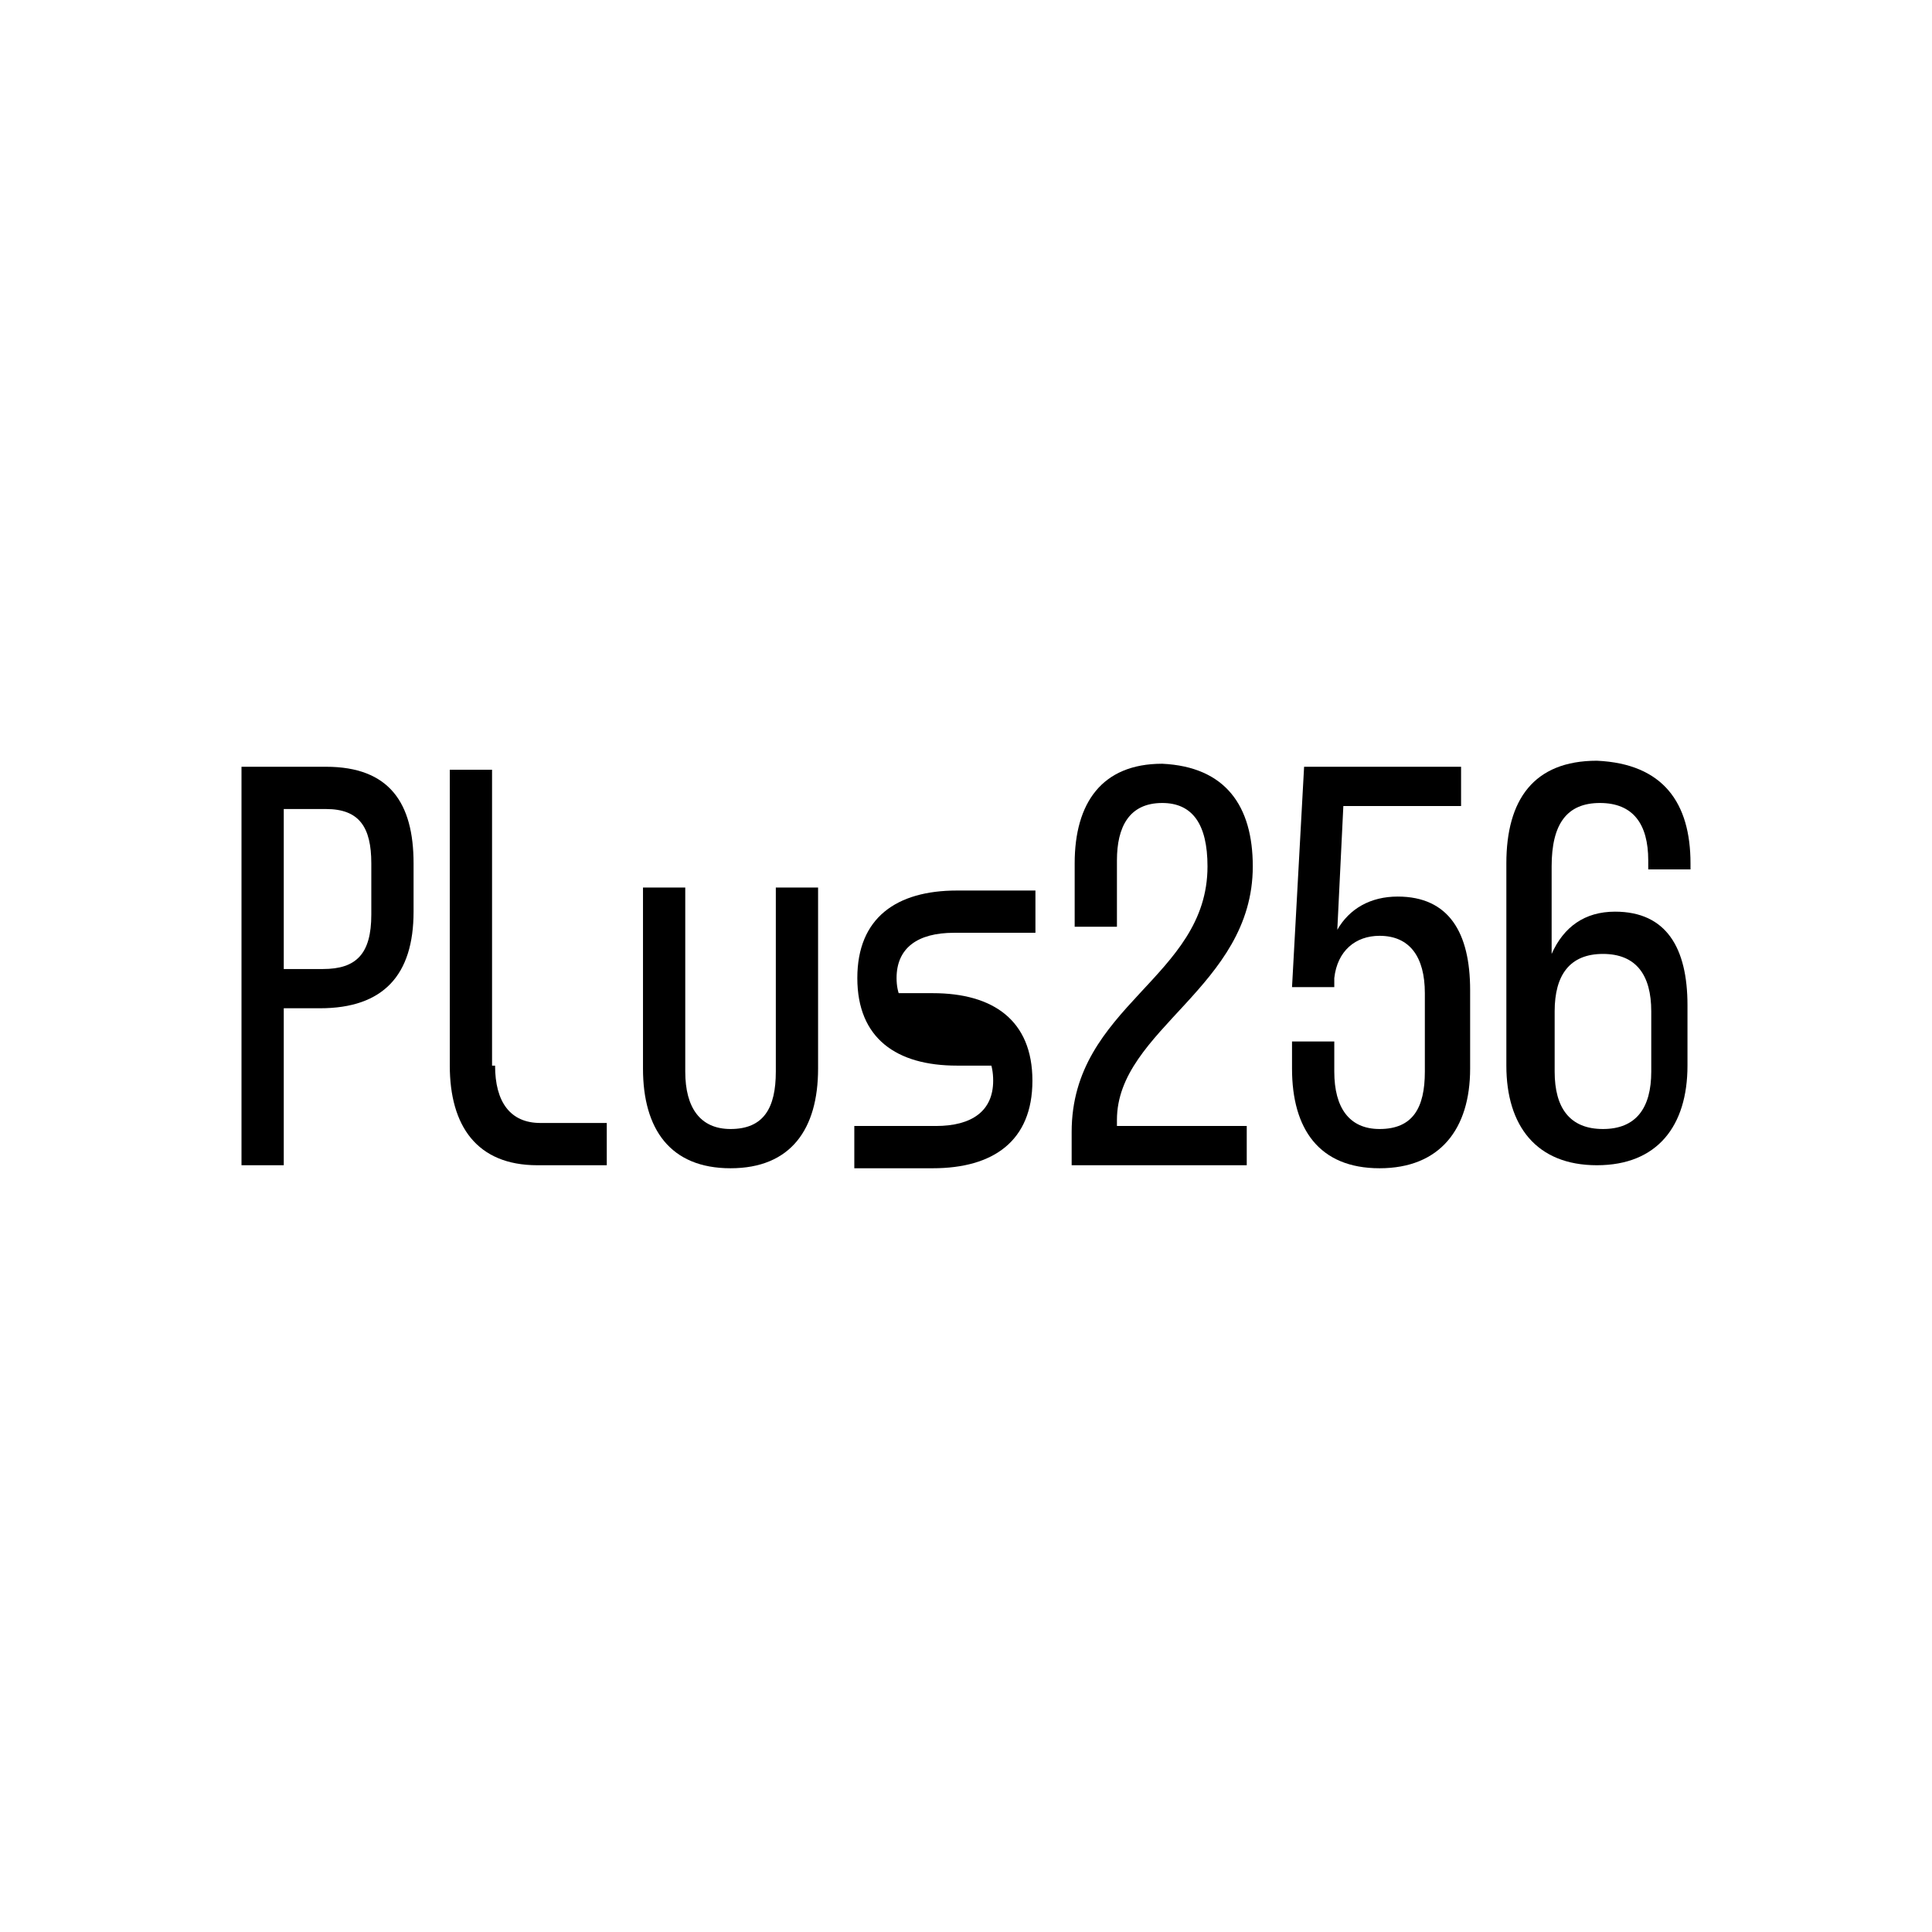 <svg version="1.1" id="ic_logotype" class="trend_item_icon" xmlns="http://www.w3.org/2000/svg" x="0px" y="0px"
	 viewBox="0 0 64 64" style="enable-background:new 0 0 64 64;" xml:space="preserve">
<g>
	<path d="M10.8,25.4c2.1,0,2.9,1.2,2.9,3.2v1.6c0,2.1-1,3.2-3.1,3.2H9.4v5.2H8V25.4H10.8z M10.7,32.1c1.1,0,1.6-0.5,1.6-1.8v-1.7
		c0-1.2-0.4-1.8-1.5-1.8H9.4v5.3H10.7z"/>
	<path id="XMLID_8_" d="M22.7,35.5c0,1.2,0.5,1.9,1.5,1.9c1.1,0,1.5-0.7,1.5-1.9v-6.1h1.4v6c0,2-0.9,3.3-2.9,3.3
		c-2,0-2.9-1.3-2.9-3.3v-6h1.4V35.5z"/>
	<path id="XMLID_7_" d="M16.4,35.3c0,1.2,0.5,1.9,1.5,1.9h2.2v1.4h-2.3c-2,0-2.9-1.3-2.9-3.3v-9.8h1.4V35.3z"/>
	<path id="XMLID_6_" d="M41.5,28.7c0,4-4.5,5.4-4.5,8.4v0.2h4.3v1.3h-5.8v-1.1c0-4.2,4.5-5.1,4.5-8.8c0-1.4-0.5-2.1-1.5-2.1
		c-1.1,0-1.5,0.8-1.5,1.9v2.2h-1.4v-2.1c0-2,0.9-3.3,2.9-3.3C40.6,25.4,41.5,26.7,41.5,28.7"/>
	<path id="XMLID_5_" d="M44.3,30.8c0.4-0.7,1.1-1.1,2-1.1c1.7,0,2.4,1.2,2.4,3.1v2.6c0,2-1,3.3-3,3.3c-2,0-2.9-1.3-2.9-3.3v-0.9h1.4
		v1c0,1.2,0.5,1.9,1.5,1.9c1.1,0,1.5-0.7,1.5-1.9v-2.6c0-1.2-0.5-1.9-1.5-1.9c-0.8,0-1.4,0.5-1.5,1.4v0.3h-1.4l0.4-7.3h5.2v1.3h-3.9
		L44.3,30.8z"/>
	<path d="M56,28.6v0.2h-1.4v-0.3c0-1.2-0.5-1.9-1.6-1.9c-1.1,0-1.6,0.7-1.6,2.1v2.9c0.4-0.9,1.1-1.4,2.1-1.4c1.7,0,2.4,1.2,2.4,3.1
		v2c0,2-1,3.3-3,3.3c-2,0-3-1.3-3-3.3v-6.7c0-2.1,0.9-3.4,3-3.4C55.1,25.3,56,26.6,56,28.6 M51.5,33.5v2c0,1.2,0.5,1.9,1.6,1.9
		c1.1,0,1.6-0.7,1.6-1.9v-2c0-1.2-0.5-1.9-1.6-1.9C52,31.6,51.5,32.3,51.5,33.5"/>
	<path id="XMLID_2_" d="M31,37.3c1.2,0,1.9-0.5,1.9-1.5c0-1.1-0.7-1.5-1.9-1.5h-1.7v-1.4h1.6c2,0,3.3,0.9,3.3,2.9
		c0,2-1.3,2.9-3.3,2.9h-2.6v-1.4H31z"/>
	<path id="XMLID_1_" d="M31.6,30.9c-1.2,0-1.9,0.5-1.9,1.5c0,1,0.7,1.5,1.9,1.5h1.7v1.4h-1.6c-2,0-3.3-0.9-3.3-2.9
		c0-2,1.3-2.9,3.3-2.9h2.6v1.4H31.6z"/>
</g>
</svg>
